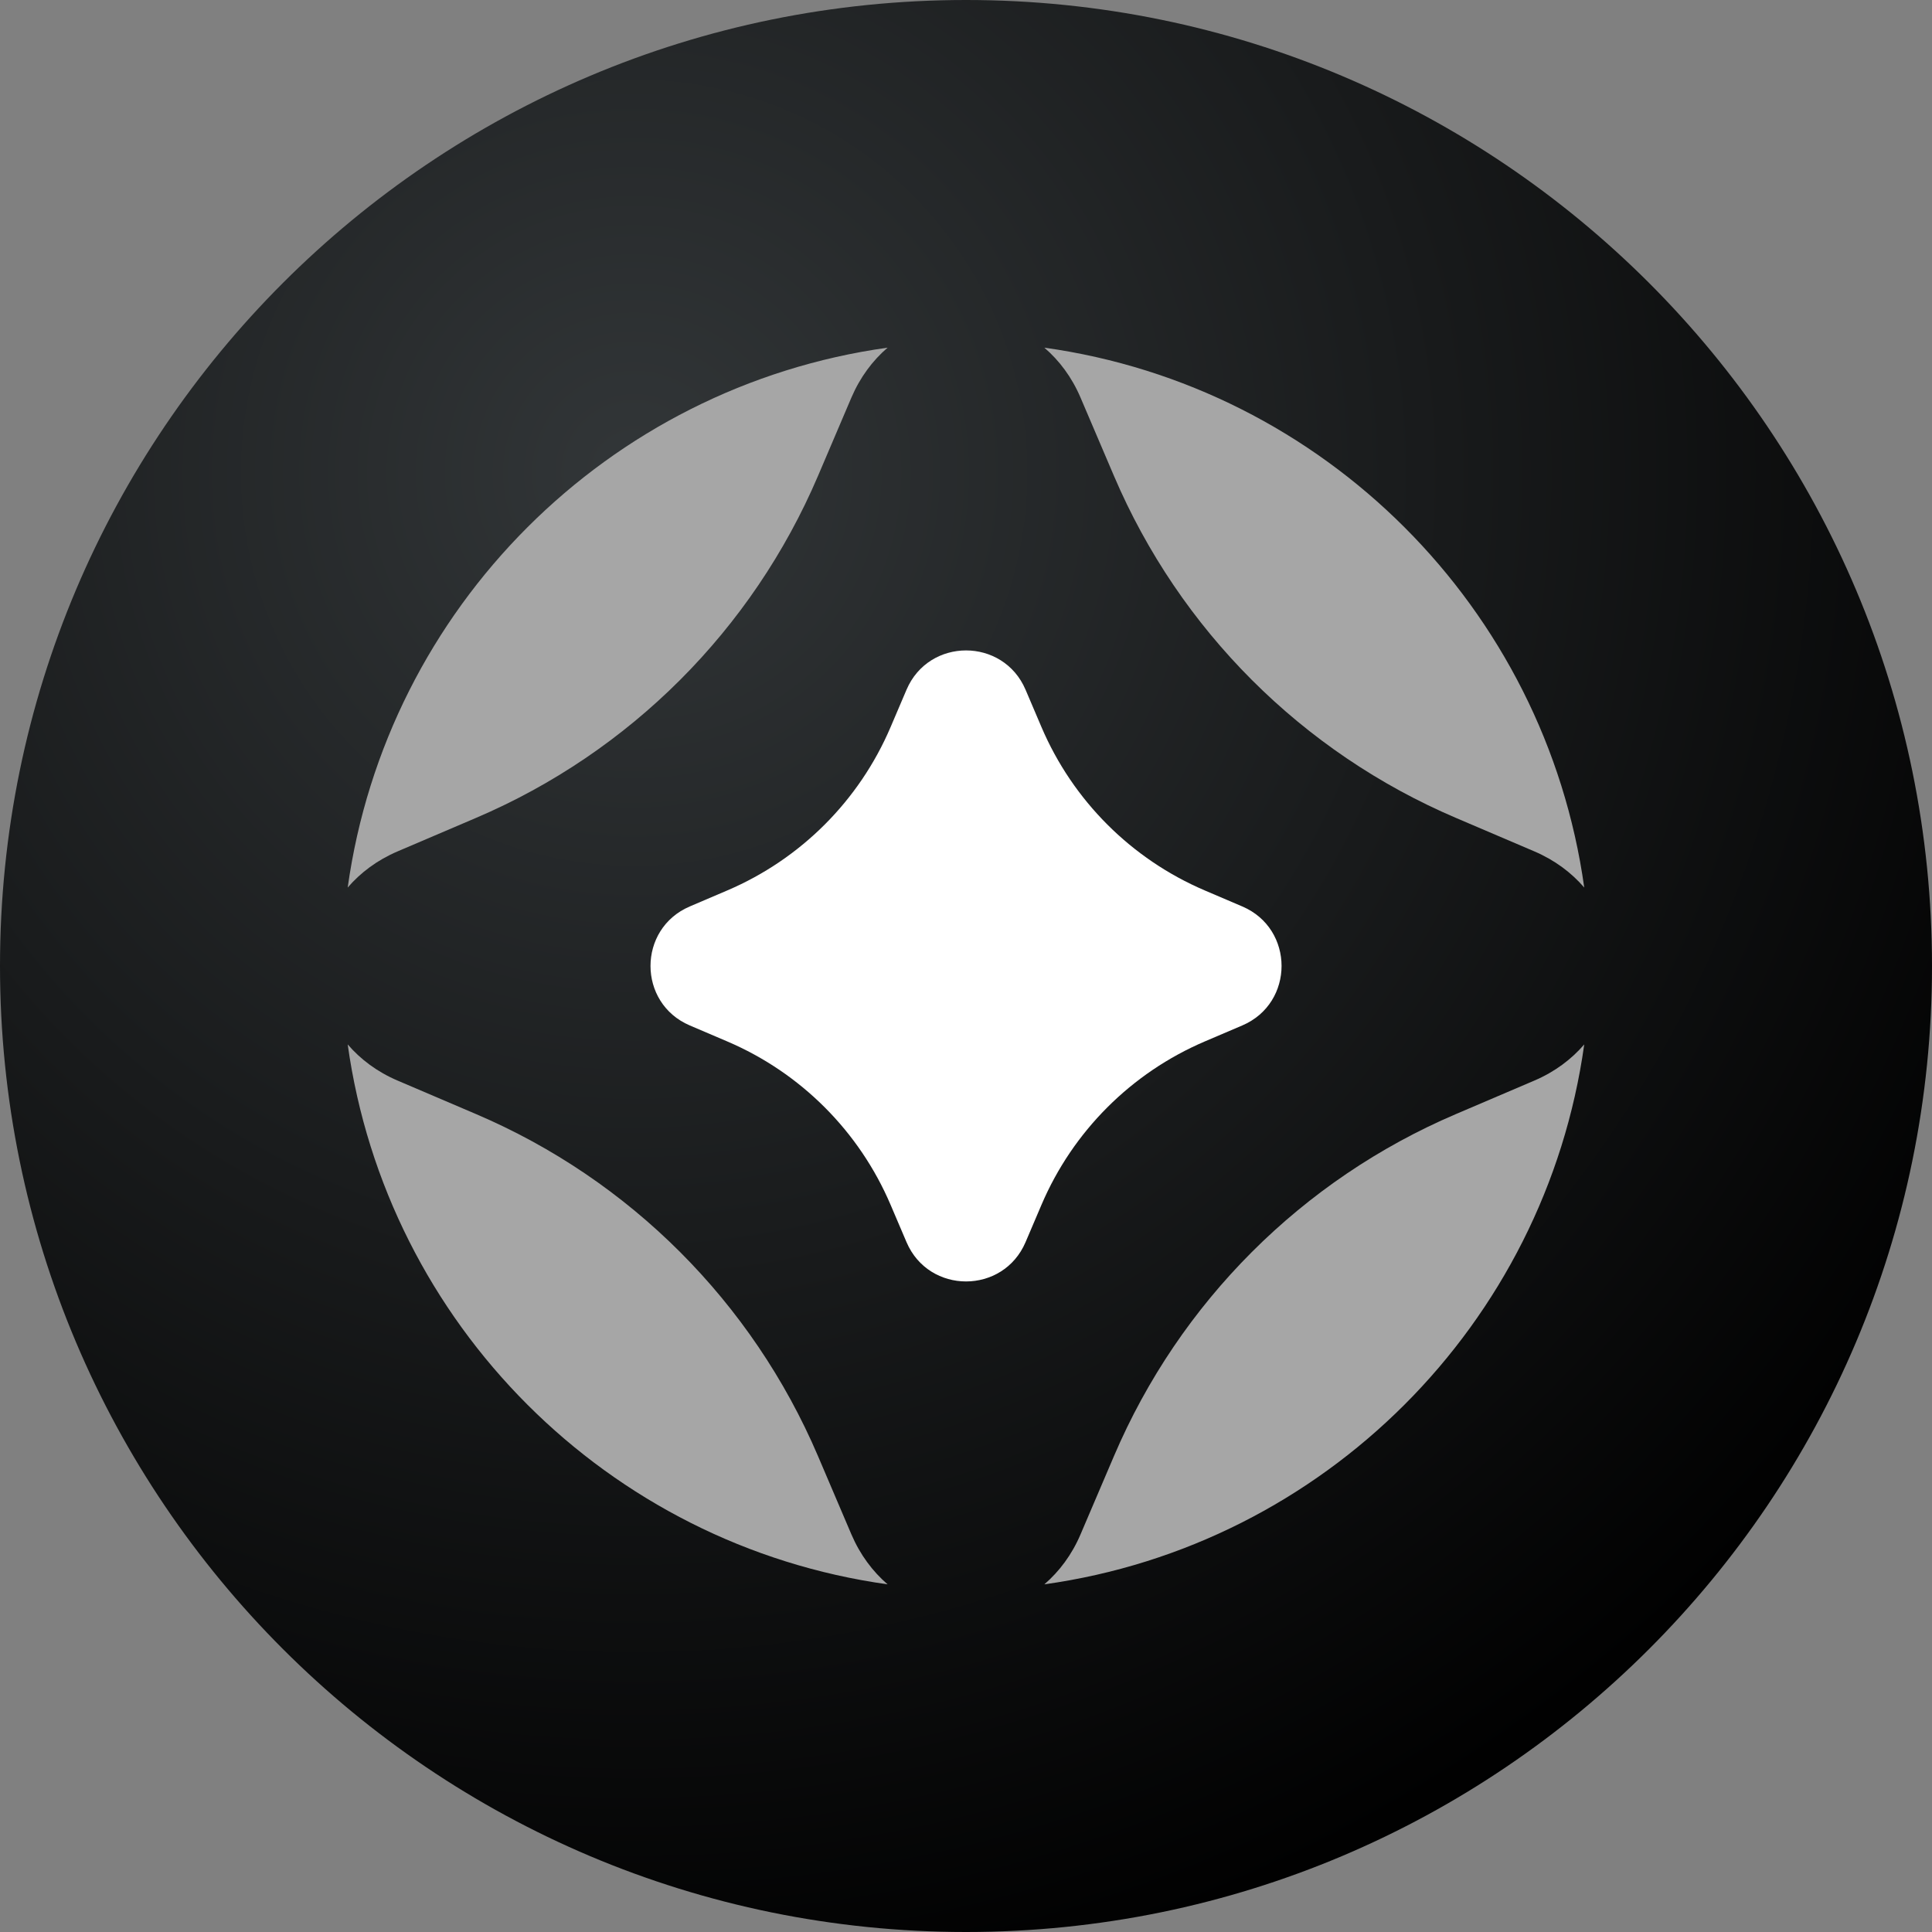 <svg width="600" height="600" viewBox="0 0 600 600" fill="none" xmlns="http://www.w3.org/2000/svg">
    <rect x="0" y="0" width="600" height="600" fill="#808080" stroke="none"/>
    <path d="M300 600C465.685 600 600 465.685 600 300C600 134.315 465.685 0 300 0C134.315 0 0 134.315 0 300C0 465.685 134.315 600 300 600Z" fill="url(#paint0_radial_440_36)"/>
    <!-- <path d="M143.415 141.213C131.408 153.82 121.503 164.426 121.403 164.626C121.303 164.926 132.108 175.532 145.416 188.139C158.723 200.846 170.329 211.952 171.13 212.652L172.63 214.053L169.929 218.555C146.216 257.777 141.313 305.003 156.222 348.427C159.023 356.631 163.826 367.137 167.928 374.041C169.929 377.443 170.829 379.644 170.629 380.044C170.429 380.445 158.323 393.252 143.715 408.56C129.107 423.768 117.2 436.475 117 436.676C116.9 436.976 157.822 476.498 161.725 479.699L163.225 481L186.338 456.887C199.045 443.579 210.951 431.072 212.752 429.171L216.154 425.77L219.356 427.771C235.665 438.176 254.775 445.38 275.887 449.182C286.492 451.084 306.703 451.584 318.01 450.183C339.821 447.682 361.433 440.378 379.143 429.672L383.745 426.87L388.648 431.673C399.354 442.079 439.376 480.099 439.776 480.3C440.176 480.5 484.1 434.574 484 433.974C483.9 433.674 453.783 404.758 435.373 387.448L429.27 381.645L432.072 377.043C455.584 337.921 460.487 290.495 445.279 246.771C443.078 240.367 436.374 225.96 432.472 219.356L430.571 216.054L456.285 189.139C470.392 174.431 481.899 162.124 481.799 161.824C481.398 160.824 436.374 118.3 435.774 118.3C435.373 118.3 424.067 129.807 410.56 144.014C397.053 158.122 385.846 169.728 385.546 169.829C385.346 169.929 384.045 169.328 382.845 168.428C379.443 166.127 370.838 161.424 366.036 159.223C351.428 152.519 337.82 148.417 322.012 146.115C313.807 144.915 289.194 144.715 281.59 145.815C263.38 148.417 248.472 152.919 233.263 160.523C228.861 162.625 223.758 165.426 221.757 166.627L218.155 168.828L214.053 164.826C211.852 162.625 201.846 153.219 191.941 143.714C182.036 134.309 171.93 124.704 169.529 122.302L165.126 118L143.415 141.213ZM311.406 206.449C327.315 208.35 341.522 213.753 354.629 222.958C361.333 227.66 371.339 237.666 376.041 244.37C402.756 282.19 397.653 333.619 364.035 365.136C335.319 391.951 293.796 397.954 258.877 380.144C233.664 367.237 215.854 343.624 210.151 315.309C208.35 306.304 208.35 289.494 210.151 280.59C211.852 271.785 214.153 265.481 218.455 256.676C235.665 222.057 272.985 201.846 311.406 206.449Z" fill="white"/> -->
    <g transform="matrix(4,0,0,4,60,60)">
        <!-- <path d="M0 60C0 26.8629 26.8629 0 60 0V0C93.1371 0 120 26.8629 120 60V60C120 93.1371 93.1371 120 60 120V120C26.8629 120 0 93.1371 0 60V60Z" fill="black"/> -->
        <!-- <path d="M0 60C0 26.8629 26.8629 0 60 0V0C93.1371 0 120 26.8629 120 60V60C120 93.1371 93.1371 120 60 120V120C26.8629 120 0 93.1371 0 60V60Z" fill="black"/> -->
        <path d="M68.894 15.874L71.49 21.955C76.586 33.895 86.097 43.406 98.038 48.502L104.119 51.098C105.71 51.777 107.002 52.75 108 53.909C104.971 32.195 87.797 15.019 66.083 11.993C67.24 12.988 68.216 14.282 68.894 15.874Z" fill="#A6A6A6"/>
        <path d="M15.876 51.098L21.957 48.502C33.898 43.406 43.408 33.895 48.507 21.955L51.1 15.874C51.781 14.282 52.755 12.988 53.912 11.993C32.197 15.019 15.023 32.195 11.995 53.909C12.992 52.75 14.284 51.777 15.876 51.098L15.876 51.098Z" fill="#A6A6A6"/>
        <path d="M104.119 68.899L98.038 71.496C86.097 76.591 76.586 86.105 71.49 98.045L68.894 104.124C68.216 105.715 67.24 107.01 66.083 108.007C87.797 104.979 104.971 87.802 108 66.088C107.002 67.247 105.71 68.221 104.119 68.899Z" fill="#A6A6A6"/>
        <path d="M51.1 104.124L48.507 98.045C43.408 86.105 33.898 76.591 21.957 71.496L15.876 68.899C14.284 68.221 12.992 67.247 11.995 66.088C15.023 87.802 32.197 104.979 53.912 108.007C52.755 107.01 51.781 105.715 51.1 104.124H51.1Z" fill="#A6A6A6"/>
        <path d="M38.557 55.376L41.462 54.135C47.165 51.7 51.709 47.159 54.143 41.456L55.382 38.551C57.119 34.482 62.887 34.482 64.624 38.551L65.862 41.456C68.297 47.159 72.841 51.7 78.543 54.135L81.449 55.376C85.517 57.113 85.517 62.879 81.449 64.616L78.543 65.856C72.841 68.291 68.297 72.832 65.862 78.537L64.624 81.44C62.887 85.508 57.119 85.508 55.382 81.44L54.143 78.537C51.709 72.832 47.165 68.291 41.462 65.856L38.557 64.616C34.488 62.879 34.488 57.113 38.557 55.376Z" fill="white"/>
    </g>
    <defs>
        <radialGradient id="paint0_radial_440_36" cx="0" cy="0" r="1" gradientUnits="userSpaceOnUse" gradientTransform="translate(196 143.5) rotate(54.167) scale(497.082)">
            <stop stop-color="#323638"/>
            <stop offset="1"/>
        </radialGradient>
    </defs>
</svg>